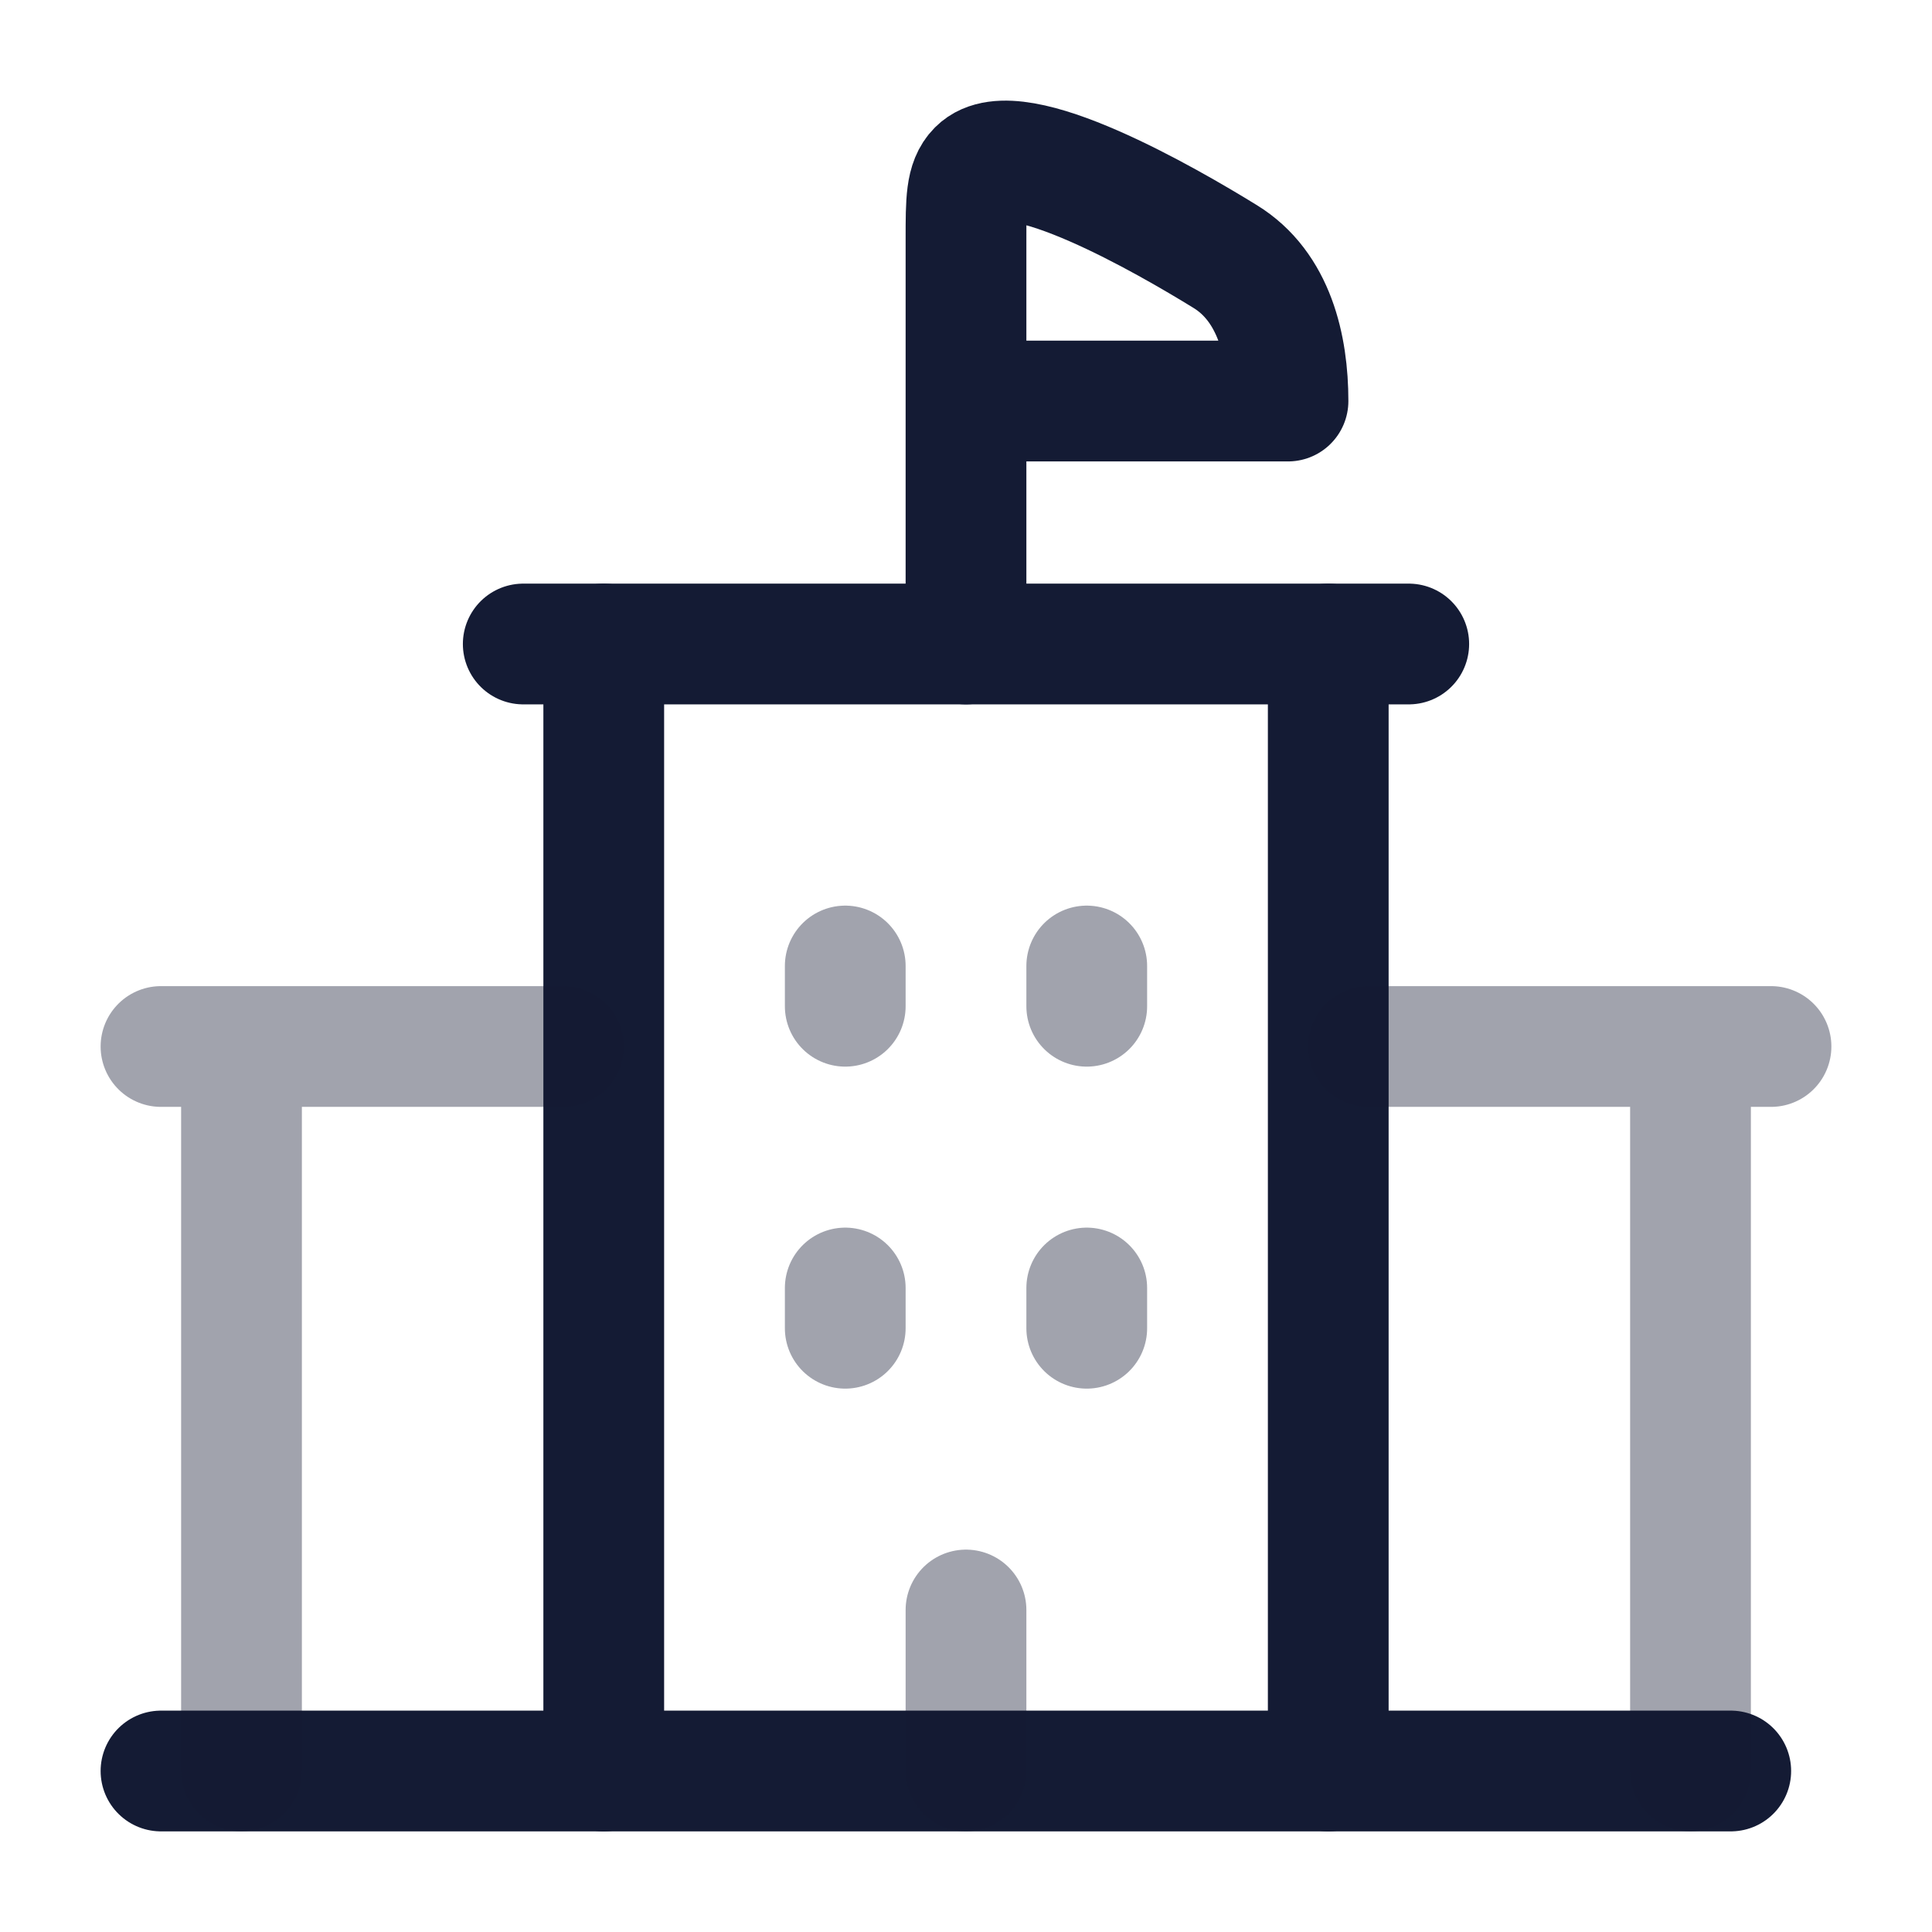 <svg width="24" height="24" viewBox="0 0 24 24" fill="none" xmlns="http://www.w3.org/2000/svg">
<path d="M2 22H21.5" stroke="#141B34" stroke-width="1.5" stroke-linecap="round" stroke-linejoin="round"/>
<path d="M7.5 8V22M16.5 8V22" stroke="#141B34" stroke-width="1.5" stroke-linecap="round" stroke-linejoin="round"/>
<path opacity="0.4" d="M3 13V22M21 13V22M17 13H22M2 13H7" stroke="#141B34" stroke-width="1.5" stroke-linecap="round" stroke-linejoin="round"/>
<path d="M6.5 8H17.5" stroke="#141B34" stroke-width="1.5" stroke-linecap="round" stroke-linejoin="round"/>
<path d="M12 8V4.982M12 4.982V2.97C12 2.496 12 2.259 12.146 2.112C12.606 1.649 14.5 2.743 15.22 3.187C15.829 3.561 16 4.309 16 4.982H12Z" stroke="#141B34" stroke-width="1.5" stroke-linecap="round" stroke-linejoin="round"/>
<path opacity="0.4" d="M12 22L12 20" stroke="#141B34" stroke-width="1.5" stroke-linecap="round" stroke-linejoin="round"/>
<path opacity="0.4" d="M10.5 12L10.5 12.5M13.5 12V12.5" stroke="#141B34" stroke-width="1.5" stroke-linecap="round" stroke-linejoin="round"/>
<path opacity="0.4" d="M10.5 16L10.5 16.5M13.5 16V16.5" stroke="#141B34" stroke-width="1.5" stroke-linecap="round" stroke-linejoin="round"/>
</svg>
